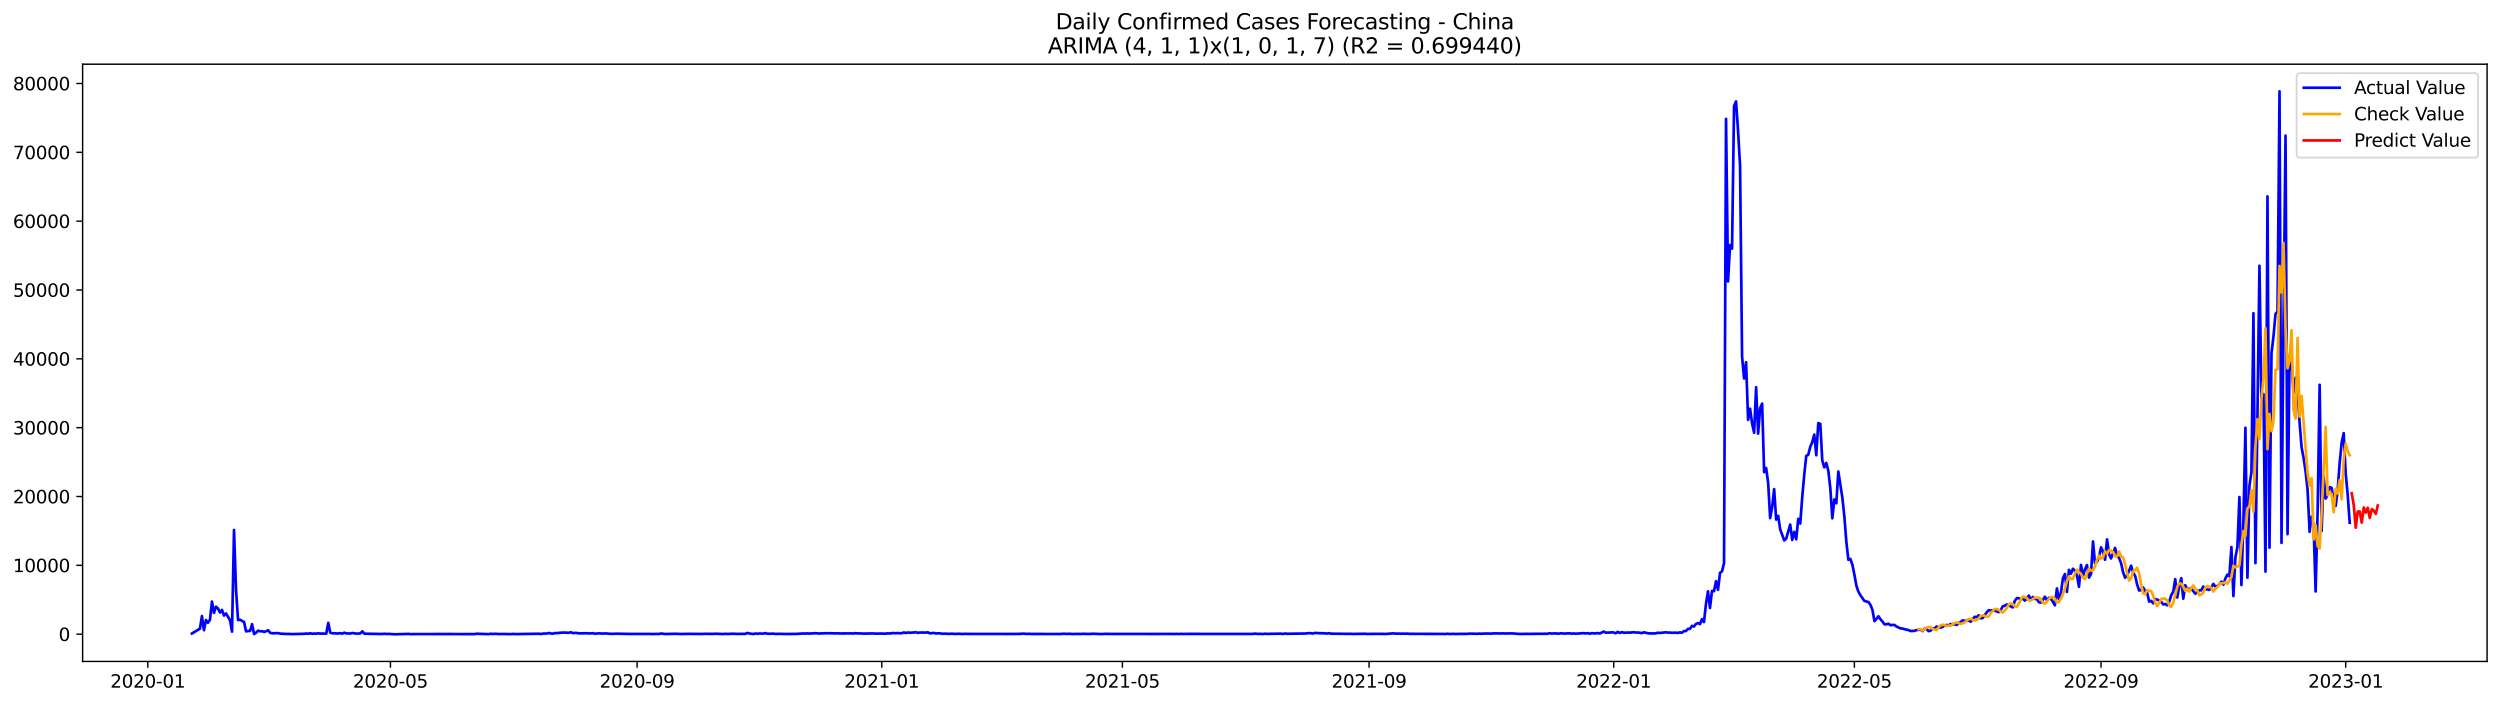 <?xml version="1.0" encoding="utf-8" standalone="no"?>
<!DOCTYPE svg PUBLIC "-//W3C//DTD SVG 1.1//EN"
  "http://www.w3.org/Graphics/SVG/1.1/DTD/svg11.dtd">
<svg xmlns:xlink="http://www.w3.org/1999/xlink" width="1392.412pt" height="392.274pt" viewBox="0 0 1392.412 392.274" xmlns="http://www.w3.org/2000/svg" version="1.1">
 <defs>
  <style type="text/css">*{stroke-linejoin: round; stroke-linecap: butt}</style>
 </defs>
 <g id="figure_1">
  <g id="patch_1">
   <path d="M 0 392.274 
L 1392.412 392.274 
L 1392.412 0 
L 0 0 
z
" style="fill: #ffffff"/>
  </g>
  <g id="axes_1">
   <g id="patch_2">
    <path d="M 46.013 368.396 
L 1385.213 368.396 
L 1385.213 35.755 
L 46.013 35.755 
z
" style="fill: #ffffff"/>
   </g>
   <g id="matplotlib.axis_1">
    <g id="xtick_1">
     <g id="line2d_1">
      <defs>
       <path id="m9df83e3769" d="M 0 0 
L 0 3.5 
" style="stroke: #000000; stroke-width: 0.8"/>
      </defs>
      <g>
       <use xlink:href="#m9df83e3769" x="82.313" y="368.396" style="stroke: #000000; stroke-width: 0.8"/>
      </g>
     </g>
     <g id="text_1">
      <!-- 2020-01 -->
      <g transform="translate(61.421 382.994)scale(0.1 -0.1)">
       <defs>
        <path id="DejaVuSans-32" d="M 1228 531 
L 3431 531 
L 3431 0 
L 469 0 
L 469 531 
Q 828 903 1448 1529 
Q 2069 2156 2228 2338 
Q 2531 2678 2651 2914 
Q 2772 3150 2772 3378 
Q 2772 3750 2511 3984 
Q 2250 4219 1831 4219 
Q 1534 4219 1204 4116 
Q 875 4013 500 3803 
L 500 4441 
Q 881 4594 1212 4672 
Q 1544 4750 1819 4750 
Q 2544 4750 2975 4387 
Q 3406 4025 3406 3419 
Q 3406 3131 3298 2873 
Q 3191 2616 2906 2266 
Q 2828 2175 2409 1742 
Q 1991 1309 1228 531 
z
" transform="scale(0.016)"/>
        <path id="DejaVuSans-30" d="M 2034 4250 
Q 1547 4250 1301 3770 
Q 1056 3291 1056 2328 
Q 1056 1369 1301 889 
Q 1547 409 2034 409 
Q 2525 409 2770 889 
Q 3016 1369 3016 2328 
Q 3016 3291 2770 3770 
Q 2525 4250 2034 4250 
z
M 2034 4750 
Q 2819 4750 3233 4129 
Q 3647 3509 3647 2328 
Q 3647 1150 3233 529 
Q 2819 -91 2034 -91 
Q 1250 -91 836 529 
Q 422 1150 422 2328 
Q 422 3509 836 4129 
Q 1250 4750 2034 4750 
z
" transform="scale(0.016)"/>
        <path id="DejaVuSans-2d" d="M 313 2009 
L 1997 2009 
L 1997 1497 
L 313 1497 
L 313 2009 
z
" transform="scale(0.016)"/>
        <path id="DejaVuSans-31" d="M 794 531 
L 1825 531 
L 1825 4091 
L 703 3866 
L 703 4441 
L 1819 4666 
L 2450 4666 
L 2450 531 
L 3481 531 
L 3481 0 
L 794 0 
L 794 531 
z
" transform="scale(0.016)"/>
       </defs>
       <use xlink:href="#DejaVuSans-32"/>
       <use xlink:href="#DejaVuSans-30" x="63.623"/>
       <use xlink:href="#DejaVuSans-32" x="127.246"/>
       <use xlink:href="#DejaVuSans-30" x="190.869"/>
       <use xlink:href="#DejaVuSans-2d" x="254.492"/>
       <use xlink:href="#DejaVuSans-30" x="290.576"/>
       <use xlink:href="#DejaVuSans-31" x="354.199"/>
      </g>
     </g>
    </g>
    <g id="xtick_2">
     <g id="line2d_2">
      <g>
       <use xlink:href="#m9df83e3769" x="217.461" y="368.396" style="stroke: #000000; stroke-width: 0.8"/>
      </g>
     </g>
     <g id="text_2">
      <!-- 2020-05 -->
      <g transform="translate(196.57 382.994)scale(0.1 -0.1)">
       <defs>
        <path id="DejaVuSans-35" d="M 691 4666 
L 3169 4666 
L 3169 4134 
L 1269 4134 
L 1269 2991 
Q 1406 3038 1543 3061 
Q 1681 3084 1819 3084 
Q 2600 3084 3056 2656 
Q 3513 2228 3513 1497 
Q 3513 744 3044 326 
Q 2575 -91 1722 -91 
Q 1428 -91 1123 -41 
Q 819 9 494 109 
L 494 744 
Q 775 591 1075 516 
Q 1375 441 1709 441 
Q 2250 441 2565 725 
Q 2881 1009 2881 1497 
Q 2881 1984 2565 2268 
Q 2250 2553 1709 2553 
Q 1456 2553 1204 2497 
Q 953 2441 691 2322 
L 691 4666 
z
" transform="scale(0.016)"/>
       </defs>
       <use xlink:href="#DejaVuSans-32"/>
       <use xlink:href="#DejaVuSans-30" x="63.623"/>
       <use xlink:href="#DejaVuSans-32" x="127.246"/>
       <use xlink:href="#DejaVuSans-30" x="190.869"/>
       <use xlink:href="#DejaVuSans-2d" x="254.492"/>
       <use xlink:href="#DejaVuSans-30" x="290.576"/>
       <use xlink:href="#DejaVuSans-35" x="354.199"/>
      </g>
     </g>
    </g>
    <g id="xtick_3">
     <g id="line2d_3">
      <g>
       <use xlink:href="#m9df83e3769" x="354.844" y="368.396" style="stroke: #000000; stroke-width: 0.8"/>
      </g>
     </g>
     <g id="text_3">
      <!-- 2020-09 -->
      <g transform="translate(333.952 382.994)scale(0.1 -0.1)">
       <defs>
        <path id="DejaVuSans-39" d="M 703 97 
L 703 672 
Q 941 559 1184 500 
Q 1428 441 1663 441 
Q 2288 441 2617 861 
Q 2947 1281 2994 2138 
Q 2813 1869 2534 1725 
Q 2256 1581 1919 1581 
Q 1219 1581 811 2004 
Q 403 2428 403 3163 
Q 403 3881 828 4315 
Q 1253 4750 1959 4750 
Q 2769 4750 3195 4129 
Q 3622 3509 3622 2328 
Q 3622 1225 3098 567 
Q 2575 -91 1691 -91 
Q 1453 -91 1209 -44 
Q 966 3 703 97 
z
M 1959 2075 
Q 2384 2075 2632 2365 
Q 2881 2656 2881 3163 
Q 2881 3666 2632 3958 
Q 2384 4250 1959 4250 
Q 1534 4250 1286 3958 
Q 1038 3666 1038 3163 
Q 1038 2656 1286 2365 
Q 1534 2075 1959 2075 
z
" transform="scale(0.016)"/>
       </defs>
       <use xlink:href="#DejaVuSans-32"/>
       <use xlink:href="#DejaVuSans-30" x="63.623"/>
       <use xlink:href="#DejaVuSans-32" x="127.246"/>
       <use xlink:href="#DejaVuSans-30" x="190.869"/>
       <use xlink:href="#DejaVuSans-2d" x="254.492"/>
       <use xlink:href="#DejaVuSans-30" x="290.576"/>
       <use xlink:href="#DejaVuSans-39" x="354.199"/>
      </g>
     </g>
    </g>
    <g id="xtick_4">
     <g id="line2d_4">
      <g>
       <use xlink:href="#m9df83e3769" x="491.109" y="368.396" style="stroke: #000000; stroke-width: 0.8"/>
      </g>
     </g>
     <g id="text_4">
      <!-- 2021-01 -->
      <g transform="translate(470.218 382.994)scale(0.1 -0.1)">
       <use xlink:href="#DejaVuSans-32"/>
       <use xlink:href="#DejaVuSans-30" x="63.623"/>
       <use xlink:href="#DejaVuSans-32" x="127.246"/>
       <use xlink:href="#DejaVuSans-31" x="190.869"/>
       <use xlink:href="#DejaVuSans-2d" x="254.492"/>
       <use xlink:href="#DejaVuSans-30" x="290.576"/>
       <use xlink:href="#DejaVuSans-31" x="354.199"/>
      </g>
     </g>
    </g>
    <g id="xtick_5">
     <g id="line2d_5">
      <g>
       <use xlink:href="#m9df83e3769" x="625.141" y="368.396" style="stroke: #000000; stroke-width: 0.8"/>
      </g>
     </g>
     <g id="text_5">
      <!-- 2021-05 -->
      <g transform="translate(604.25 382.994)scale(0.1 -0.1)">
       <use xlink:href="#DejaVuSans-32"/>
       <use xlink:href="#DejaVuSans-30" x="63.623"/>
       <use xlink:href="#DejaVuSans-32" x="127.246"/>
       <use xlink:href="#DejaVuSans-31" x="190.869"/>
       <use xlink:href="#DejaVuSans-2d" x="254.492"/>
       <use xlink:href="#DejaVuSans-30" x="290.576"/>
       <use xlink:href="#DejaVuSans-35" x="354.199"/>
      </g>
     </g>
    </g>
    <g id="xtick_6">
     <g id="line2d_6">
      <g>
       <use xlink:href="#m9df83e3769" x="762.524" y="368.396" style="stroke: #000000; stroke-width: 0.8"/>
      </g>
     </g>
     <g id="text_6">
      <!-- 2021-09 -->
      <g transform="translate(741.632 382.994)scale(0.1 -0.1)">
       <use xlink:href="#DejaVuSans-32"/>
       <use xlink:href="#DejaVuSans-30" x="63.623"/>
       <use xlink:href="#DejaVuSans-32" x="127.246"/>
       <use xlink:href="#DejaVuSans-31" x="190.869"/>
       <use xlink:href="#DejaVuSans-2d" x="254.492"/>
       <use xlink:href="#DejaVuSans-30" x="290.576"/>
       <use xlink:href="#DejaVuSans-39" x="354.199"/>
      </g>
     </g>
    </g>
    <g id="xtick_7">
     <g id="line2d_7">
      <g>
       <use xlink:href="#m9df83e3769" x="898.789" y="368.396" style="stroke: #000000; stroke-width: 0.8"/>
      </g>
     </g>
     <g id="text_7">
      <!-- 2022-01 -->
      <g transform="translate(877.898 382.994)scale(0.1 -0.1)">
       <use xlink:href="#DejaVuSans-32"/>
       <use xlink:href="#DejaVuSans-30" x="63.623"/>
       <use xlink:href="#DejaVuSans-32" x="127.246"/>
       <use xlink:href="#DejaVuSans-32" x="190.869"/>
       <use xlink:href="#DejaVuSans-2d" x="254.492"/>
       <use xlink:href="#DejaVuSans-30" x="290.576"/>
       <use xlink:href="#DejaVuSans-31" x="354.199"/>
      </g>
     </g>
    </g>
    <g id="xtick_8">
     <g id="line2d_8">
      <g>
       <use xlink:href="#m9df83e3769" x="1032.821" y="368.396" style="stroke: #000000; stroke-width: 0.8"/>
      </g>
     </g>
     <g id="text_8">
      <!-- 2022-05 -->
      <g transform="translate(1011.929 382.994)scale(0.1 -0.1)">
       <use xlink:href="#DejaVuSans-32"/>
       <use xlink:href="#DejaVuSans-30" x="63.623"/>
       <use xlink:href="#DejaVuSans-32" x="127.246"/>
       <use xlink:href="#DejaVuSans-32" x="190.869"/>
       <use xlink:href="#DejaVuSans-2d" x="254.492"/>
       <use xlink:href="#DejaVuSans-30" x="290.576"/>
       <use xlink:href="#DejaVuSans-35" x="354.199"/>
      </g>
     </g>
    </g>
    <g id="xtick_9">
     <g id="line2d_9">
      <g>
       <use xlink:href="#m9df83e3769" x="1170.203" y="368.396" style="stroke: #000000; stroke-width: 0.8"/>
      </g>
     </g>
     <g id="text_9">
      <!-- 2022-09 -->
      <g transform="translate(1149.312 382.994)scale(0.1 -0.1)">
       <use xlink:href="#DejaVuSans-32"/>
       <use xlink:href="#DejaVuSans-30" x="63.623"/>
       <use xlink:href="#DejaVuSans-32" x="127.246"/>
       <use xlink:href="#DejaVuSans-32" x="190.869"/>
       <use xlink:href="#DejaVuSans-2d" x="254.492"/>
       <use xlink:href="#DejaVuSans-30" x="290.576"/>
       <use xlink:href="#DejaVuSans-39" x="354.199"/>
      </g>
     </g>
    </g>
    <g id="xtick_10">
     <g id="line2d_10">
      <g>
       <use xlink:href="#m9df83e3769" x="1306.469" y="368.396" style="stroke: #000000; stroke-width: 0.8"/>
      </g>
     </g>
     <g id="text_10">
      <!-- 2023-01 -->
      <g transform="translate(1285.577 382.994)scale(0.1 -0.1)">
       <defs>
        <path id="DejaVuSans-33" d="M 2597 2516 
Q 3050 2419 3304 2112 
Q 3559 1806 3559 1356 
Q 3559 666 3084 287 
Q 2609 -91 1734 -91 
Q 1441 -91 1130 -33 
Q 819 25 488 141 
L 488 750 
Q 750 597 1062 519 
Q 1375 441 1716 441 
Q 2309 441 2620 675 
Q 2931 909 2931 1356 
Q 2931 1769 2642 2001 
Q 2353 2234 1838 2234 
L 1294 2234 
L 1294 2753 
L 1863 2753 
Q 2328 2753 2575 2939 
Q 2822 3125 2822 3475 
Q 2822 3834 2567 4026 
Q 2313 4219 1838 4219 
Q 1578 4219 1281 4162 
Q 984 4106 628 3988 
L 628 4550 
Q 988 4650 1302 4700 
Q 1616 4750 1894 4750 
Q 2613 4750 3031 4423 
Q 3450 4097 3450 3541 
Q 3450 3153 3228 2886 
Q 3006 2619 2597 2516 
z
" transform="scale(0.016)"/>
       </defs>
       <use xlink:href="#DejaVuSans-32"/>
       <use xlink:href="#DejaVuSans-30" x="63.623"/>
       <use xlink:href="#DejaVuSans-32" x="127.246"/>
       <use xlink:href="#DejaVuSans-33" x="190.869"/>
       <use xlink:href="#DejaVuSans-2d" x="254.492"/>
       <use xlink:href="#DejaVuSans-30" x="290.576"/>
       <use xlink:href="#DejaVuSans-31" x="354.199"/>
      </g>
     </g>
    </g>
   </g>
   <g id="matplotlib.axis_2">
    <g id="ytick_1">
     <g id="line2d_11">
      <defs>
       <path id="m25b3972e8d" d="M 0 0 
L -3.5 0 
" style="stroke: #000000; stroke-width: 0.8"/>
      </defs>
      <g>
       <use xlink:href="#m25b3972e8d" x="46.013" y="353.214" style="stroke: #000000; stroke-width: 0.8"/>
      </g>
     </g>
     <g id="text_11">
      <!-- 0 -->
      <g transform="translate(32.65 357.013)scale(0.1 -0.1)">
       <use xlink:href="#DejaVuSans-30"/>
      </g>
     </g>
    </g>
    <g id="ytick_2">
     <g id="line2d_12">
      <g>
       <use xlink:href="#m25b3972e8d" x="46.013" y="314.875" style="stroke: #000000; stroke-width: 0.8"/>
      </g>
     </g>
     <g id="text_12">
      <!-- 10000 -->
      <g transform="translate(7.2 318.674)scale(0.1 -0.1)">
       <use xlink:href="#DejaVuSans-31"/>
       <use xlink:href="#DejaVuSans-30" x="63.623"/>
       <use xlink:href="#DejaVuSans-30" x="127.246"/>
       <use xlink:href="#DejaVuSans-30" x="190.869"/>
       <use xlink:href="#DejaVuSans-30" x="254.492"/>
      </g>
     </g>
    </g>
    <g id="ytick_3">
     <g id="line2d_13">
      <g>
       <use xlink:href="#m25b3972e8d" x="46.013" y="276.536" style="stroke: #000000; stroke-width: 0.8"/>
      </g>
     </g>
     <g id="text_13">
      <!-- 20000 -->
      <g transform="translate(7.2 280.335)scale(0.1 -0.1)">
       <use xlink:href="#DejaVuSans-32"/>
       <use xlink:href="#DejaVuSans-30" x="63.623"/>
       <use xlink:href="#DejaVuSans-30" x="127.246"/>
       <use xlink:href="#DejaVuSans-30" x="190.869"/>
       <use xlink:href="#DejaVuSans-30" x="254.492"/>
      </g>
     </g>
    </g>
    <g id="ytick_4">
     <g id="line2d_14">
      <g>
       <use xlink:href="#m25b3972e8d" x="46.013" y="238.197" style="stroke: #000000; stroke-width: 0.8"/>
      </g>
     </g>
     <g id="text_14">
      <!-- 30000 -->
      <g transform="translate(7.2 241.996)scale(0.1 -0.1)">
       <use xlink:href="#DejaVuSans-33"/>
       <use xlink:href="#DejaVuSans-30" x="63.623"/>
       <use xlink:href="#DejaVuSans-30" x="127.246"/>
       <use xlink:href="#DejaVuSans-30" x="190.869"/>
       <use xlink:href="#DejaVuSans-30" x="254.492"/>
      </g>
     </g>
    </g>
    <g id="ytick_5">
     <g id="line2d_15">
      <g>
       <use xlink:href="#m25b3972e8d" x="46.013" y="199.858" style="stroke: #000000; stroke-width: 0.8"/>
      </g>
     </g>
     <g id="text_15">
      <!-- 40000 -->
      <g transform="translate(7.2 203.657)scale(0.1 -0.1)">
       <defs>
        <path id="DejaVuSans-34" d="M 2419 4116 
L 825 1625 
L 2419 1625 
L 2419 4116 
z
M 2253 4666 
L 3047 4666 
L 3047 1625 
L 3713 1625 
L 3713 1100 
L 3047 1100 
L 3047 0 
L 2419 0 
L 2419 1100 
L 313 1100 
L 313 1709 
L 2253 4666 
z
" transform="scale(0.016)"/>
       </defs>
       <use xlink:href="#DejaVuSans-34"/>
       <use xlink:href="#DejaVuSans-30" x="63.623"/>
       <use xlink:href="#DejaVuSans-30" x="127.246"/>
       <use xlink:href="#DejaVuSans-30" x="190.869"/>
       <use xlink:href="#DejaVuSans-30" x="254.492"/>
      </g>
     </g>
    </g>
    <g id="ytick_6">
     <g id="line2d_16">
      <g>
       <use xlink:href="#m25b3972e8d" x="46.013" y="161.518" style="stroke: #000000; stroke-width: 0.8"/>
      </g>
     </g>
     <g id="text_16">
      <!-- 50000 -->
      <g transform="translate(7.2 165.318)scale(0.1 -0.1)">
       <use xlink:href="#DejaVuSans-35"/>
       <use xlink:href="#DejaVuSans-30" x="63.623"/>
       <use xlink:href="#DejaVuSans-30" x="127.246"/>
       <use xlink:href="#DejaVuSans-30" x="190.869"/>
       <use xlink:href="#DejaVuSans-30" x="254.492"/>
      </g>
     </g>
    </g>
    <g id="ytick_7">
     <g id="line2d_17">
      <g>
       <use xlink:href="#m25b3972e8d" x="46.013" y="123.179" style="stroke: #000000; stroke-width: 0.8"/>
      </g>
     </g>
     <g id="text_17">
      <!-- 60000 -->
      <g transform="translate(7.2 126.979)scale(0.1 -0.1)">
       <defs>
        <path id="DejaVuSans-36" d="M 2113 2584 
Q 1688 2584 1439 2293 
Q 1191 2003 1191 1497 
Q 1191 994 1439 701 
Q 1688 409 2113 409 
Q 2538 409 2786 701 
Q 3034 994 3034 1497 
Q 3034 2003 2786 2293 
Q 2538 2584 2113 2584 
z
M 3366 4563 
L 3366 3988 
Q 3128 4100 2886 4159 
Q 2644 4219 2406 4219 
Q 1781 4219 1451 3797 
Q 1122 3375 1075 2522 
Q 1259 2794 1537 2939 
Q 1816 3084 2150 3084 
Q 2853 3084 3261 2657 
Q 3669 2231 3669 1497 
Q 3669 778 3244 343 
Q 2819 -91 2113 -91 
Q 1303 -91 875 529 
Q 447 1150 447 2328 
Q 447 3434 972 4092 
Q 1497 4750 2381 4750 
Q 2619 4750 2861 4703 
Q 3103 4656 3366 4563 
z
" transform="scale(0.016)"/>
       </defs>
       <use xlink:href="#DejaVuSans-36"/>
       <use xlink:href="#DejaVuSans-30" x="63.623"/>
       <use xlink:href="#DejaVuSans-30" x="127.246"/>
       <use xlink:href="#DejaVuSans-30" x="190.869"/>
       <use xlink:href="#DejaVuSans-30" x="254.492"/>
      </g>
     </g>
    </g>
    <g id="ytick_8">
     <g id="line2d_18">
      <g>
       <use xlink:href="#m25b3972e8d" x="46.013" y="84.84" style="stroke: #000000; stroke-width: 0.8"/>
      </g>
     </g>
     <g id="text_18">
      <!-- 70000 -->
      <g transform="translate(7.2 88.639)scale(0.1 -0.1)">
       <defs>
        <path id="DejaVuSans-37" d="M 525 4666 
L 3525 4666 
L 3525 4397 
L 1831 0 
L 1172 0 
L 2766 4134 
L 525 4134 
L 525 4666 
z
" transform="scale(0.016)"/>
       </defs>
       <use xlink:href="#DejaVuSans-37"/>
       <use xlink:href="#DejaVuSans-30" x="63.623"/>
       <use xlink:href="#DejaVuSans-30" x="127.246"/>
       <use xlink:href="#DejaVuSans-30" x="190.869"/>
       <use xlink:href="#DejaVuSans-30" x="254.492"/>
      </g>
     </g>
    </g>
    <g id="ytick_9">
     <g id="line2d_19">
      <g>
       <use xlink:href="#m25b3972e8d" x="46.013" y="46.501" style="stroke: #000000; stroke-width: 0.8"/>
      </g>
     </g>
     <g id="text_19">
      <!-- 80000 -->
      <g transform="translate(7.2 50.3)scale(0.1 -0.1)">
       <defs>
        <path id="DejaVuSans-38" d="M 2034 2216 
Q 1584 2216 1326 1975 
Q 1069 1734 1069 1313 
Q 1069 891 1326 650 
Q 1584 409 2034 409 
Q 2484 409 2743 651 
Q 3003 894 3003 1313 
Q 3003 1734 2745 1975 
Q 2488 2216 2034 2216 
z
M 1403 2484 
Q 997 2584 770 2862 
Q 544 3141 544 3541 
Q 544 4100 942 4425 
Q 1341 4750 2034 4750 
Q 2731 4750 3128 4425 
Q 3525 4100 3525 3541 
Q 3525 3141 3298 2862 
Q 3072 2584 2669 2484 
Q 3125 2378 3379 2068 
Q 3634 1759 3634 1313 
Q 3634 634 3220 271 
Q 2806 -91 2034 -91 
Q 1263 -91 848 271 
Q 434 634 434 1313 
Q 434 1759 690 2068 
Q 947 2378 1403 2484 
z
M 1172 3481 
Q 1172 3119 1398 2916 
Q 1625 2713 2034 2713 
Q 2441 2713 2670 2916 
Q 2900 3119 2900 3481 
Q 2900 3844 2670 4047 
Q 2441 4250 2034 4250 
Q 1625 4250 1398 4047 
Q 1172 3844 1172 3481 
z
" transform="scale(0.016)"/>
       </defs>
       <use xlink:href="#DejaVuSans-38"/>
       <use xlink:href="#DejaVuSans-30" x="63.623"/>
       <use xlink:href="#DejaVuSans-30" x="127.246"/>
       <use xlink:href="#DejaVuSans-30" x="190.869"/>
       <use xlink:href="#DejaVuSans-30" x="254.492"/>
      </g>
     </g>
    </g>
   </g>
   <g id="line2d_20">
    <path d="M 106.885 352.85 
L 111.353 350.139 
L 112.47 343.123 
L 113.587 350.998 
L 114.704 345.339 
L 115.821 346.846 
L 116.938 345.205 
L 118.055 335.045 
L 119.171 341.383 
L 120.288 337.913 
L 121.405 338.902 
L 122.522 341.149 
L 123.639 339.707 
L 124.756 342.847 
L 125.873 341.655 
L 128.107 345.424 
L 129.224 351.784 
L 130.341 295.184 
L 131.458 328.436 
L 132.575 345.335 
L 133.692 345.163 
L 134.808 345.849 
L 135.925 346.401 
L 137.042 351.65 
L 138.159 351.458 
L 139.276 351.401 
L 140.393 347.651 
L 141.51 353.134 
L 142.627 352.375 
L 143.744 351.247 
L 144.861 351.635 
L 145.978 351.55 
L 147.095 351.957 
L 148.212 351.573 
L 149.329 351.006 
L 150.446 352.432 
L 151.562 352.735 
L 154.913 352.628 
L 156.03 352.907 
L 159.381 353.111 
L 160.498 353.084 
L 162.732 353.164 
L 164.966 353.114 
L 169.433 353.007 
L 170.55 352.854 
L 171.667 353.003 
L 172.784 352.716 
L 173.901 352.992 
L 175.018 352.854 
L 176.135 352.942 
L 177.252 352.743 
L 178.369 352.865 
L 181.72 352.904 
L 182.837 346.9 
L 183.953 352.386 
L 185.07 352.727 
L 186.187 352.693 
L 187.304 352.838 
L 188.421 352.815 
L 189.538 352.662 
L 190.655 352.904 
L 191.772 352.382 
L 192.889 352.773 
L 195.123 352.858 
L 196.24 352.566 
L 198.474 352.907 
L 200.707 352.808 
L 201.824 351.631 
L 202.941 352.942 
L 211.877 353.103 
L 212.994 353.095 
L 214.111 352.976 
L 215.228 353.103 
L 216.344 353.042 
L 219.695 353.276 
L 227.514 353.065 
L 228.631 353.187 
L 230.865 353.16 
L 248.735 353.13 
L 250.969 353.134 
L 257.671 353.172 
L 264.372 353.168 
L 265.489 352.965 
L 272.191 353.191 
L 273.308 352.973 
L 274.425 353.126 
L 275.542 352.992 
L 277.776 353.13 
L 281.126 353.103 
L 284.477 353.191 
L 285.594 353.088 
L 287.828 353.168 
L 293.413 353.065 
L 300.114 352.976 
L 301.231 353.122 
L 302.348 352.896 
L 304.582 352.854 
L 305.699 352.559 
L 306.816 352.846 
L 307.933 352.915 
L 309.05 352.601 
L 310.167 352.624 
L 313.517 352.294 
L 316.868 352.451 
L 317.985 352.121 
L 319.102 352.674 
L 320.219 352.486 
L 321.336 352.547 
L 322.453 352.758 
L 326.921 352.7 
L 328.038 352.808 
L 330.271 352.674 
L 331.388 352.957 
L 333.622 352.758 
L 335.856 352.892 
L 336.973 352.789 
L 339.207 352.946 
L 340.324 353.042 
L 343.675 352.942 
L 347.025 353.022 
L 351.493 353.084 
L 361.545 353.076 
L 363.779 353.137 
L 366.013 353.065 
L 367.13 353.099 
L 368.247 352.835 
L 370.481 353.126 
L 376.066 352.999 
L 379.416 353.118 
L 383.884 353.03 
L 387.235 353.072 
L 390.586 353.095 
L 392.82 353.022 
L 397.287 353.068 
L 398.404 352.961 
L 402.872 353.13 
L 403.989 352.996 
L 405.106 353.107 
L 408.457 352.957 
L 410.69 353.084 
L 412.924 353.049 
L 415.158 353.057 
L 416.275 352.513 
L 417.392 352.85 
L 419.626 353.137 
L 420.743 352.858 
L 421.86 352.999 
L 422.977 352.842 
L 425.21 352.915 
L 426.327 352.624 
L 427.444 352.996 
L 430.795 352.923 
L 431.912 353.076 
L 434.146 353.038 
L 437.497 353.111 
L 443.081 353.08 
L 447.549 352.815 
L 448.666 352.881 
L 449.783 352.789 
L 450.9 352.881 
L 454.251 352.67 
L 456.485 352.865 
L 457.601 352.746 
L 458.718 352.785 
L 459.835 352.681 
L 465.42 352.769 
L 466.537 352.716 
L 467.654 352.815 
L 474.355 352.777 
L 475.472 352.842 
L 476.589 352.647 
L 477.706 352.808 
L 478.823 352.777 
L 481.057 352.896 
L 484.408 352.831 
L 486.642 352.815 
L 487.759 352.915 
L 489.992 352.869 
L 493.343 352.919 
L 494.46 352.746 
L 495.577 352.846 
L 496.694 352.662 
L 497.811 352.597 
L 498.928 352.716 
L 500.045 352.582 
L 501.162 352.723 
L 502.279 352.674 
L 503.396 352.252 
L 504.513 352.539 
L 505.63 352.29 
L 506.746 352.394 
L 507.863 352.378 
L 510.097 352.144 
L 511.214 352.486 
L 512.331 352.294 
L 515.682 352.332 
L 516.799 352.175 
L 517.916 352.773 
L 519.033 352.597 
L 520.15 352.555 
L 521.267 352.8 
L 523.5 352.72 
L 524.617 352.999 
L 525.734 352.927 
L 529.085 353.03 
L 530.202 352.927 
L 531.319 353.065 
L 534.67 353.007 
L 535.787 353.126 
L 536.904 353.026 
L 540.254 353.072 
L 546.956 353.088 
L 557.008 353.072 
L 560.359 353.099 
L 568.178 353.061 
L 569.295 352.93 
L 570.411 352.93 
L 571.528 353.065 
L 572.645 353.019 
L 574.879 353.095 
L 582.698 353.107 
L 590.516 353.107 
L 592.75 352.961 
L 593.867 353.068 
L 596.101 353.003 
L 597.218 353.126 
L 600.569 353.065 
L 601.686 353.126 
L 602.802 353.019 
L 605.036 353.065 
L 607.27 353.091 
L 608.387 352.973 
L 613.972 353.16 
L 615.089 353.03 
L 620.673 353.099 
L 624.024 353.068 
L 635.193 353.076 
L 644.129 353.103 
L 647.48 353.076 
L 650.831 353.072 
L 654.181 353.107 
L 655.298 353.053 
L 656.415 353.122 
L 657.532 353.026 
L 658.649 353.099 
L 660.883 353.065 
L 697.742 353.076 
L 698.859 352.896 
L 701.092 353.088 
L 702.209 353.026 
L 703.326 353.16 
L 704.443 352.953 
L 705.56 353.068 
L 713.379 352.915 
L 714.496 353.118 
L 715.612 352.831 
L 716.729 352.988 
L 726.782 352.858 
L 729.016 352.654 
L 730.133 352.674 
L 731.25 352.854 
L 732.366 352.513 
L 735.717 352.704 
L 736.834 352.674 
L 739.068 352.858 
L 740.185 352.674 
L 741.302 352.938 
L 751.354 353.042 
L 752.471 353.011 
L 753.588 353.095 
L 760.29 352.984 
L 761.407 353.095 
L 765.874 353.045 
L 770.342 353.057 
L 771.459 353.118 
L 775.927 352.762 
L 777.044 352.915 
L 779.278 352.892 
L 780.394 352.961 
L 781.511 352.907 
L 782.628 352.973 
L 783.745 352.881 
L 784.862 353.019 
L 803.85 353.088 
L 804.967 353.134 
L 806.084 352.957 
L 807.201 353.114 
L 809.435 353.045 
L 810.552 353.114 
L 812.785 353.061 
L 817.253 353.049 
L 818.37 352.911 
L 822.838 353.003 
L 823.955 352.9 
L 825.072 352.98 
L 827.306 352.838 
L 830.656 352.904 
L 831.773 352.769 
L 834.007 352.781 
L 836.241 352.842 
L 837.358 352.758 
L 838.475 352.881 
L 839.592 352.766 
L 840.709 352.831 
L 841.826 352.762 
L 846.293 353.103 
L 850.761 353.034 
L 852.995 353.034 
L 861.93 352.984 
L 863.047 352.689 
L 864.164 352.881 
L 866.398 352.766 
L 867.515 352.915 
L 868.632 352.873 
L 869.749 352.681 
L 870.866 352.892 
L 874.217 352.739 
L 875.334 352.915 
L 876.451 352.812 
L 877.567 352.95 
L 882.035 352.651 
L 883.152 352.785 
L 884.269 352.647 
L 885.386 352.938 
L 886.503 352.677 
L 888.737 352.804 
L 889.854 352.57 
L 890.971 352.884 
L 893.204 351.765 
L 894.321 352.355 
L 896.555 352.321 
L 897.672 352.167 
L 898.789 352.309 
L 899.906 352.727 
L 901.023 351.922 
L 902.14 352.543 
L 903.257 352.091 
L 904.374 352.386 
L 905.491 352.405 
L 906.608 352.267 
L 907.725 352.367 
L 909.958 352.125 
L 911.075 352.294 
L 912.192 352.294 
L 913.309 352.421 
L 914.426 352.666 
L 915.543 352.164 
L 917.777 352.708 
L 920.011 352.812 
L 922.245 352.758 
L 923.362 352.394 
L 924.479 352.543 
L 927.829 352.16 
L 928.946 352.352 
L 930.063 352.332 
L 931.18 352.447 
L 933.414 352.375 
L 934.531 352.52 
L 935.648 352.206 
L 936.765 352.417 
L 937.882 351.5 
L 938.999 351.481 
L 940.116 350.281 
L 941.233 350.27 
L 942.349 348.587 
L 943.466 348.947 
L 944.583 347.54 
L 945.7 347.034 
L 946.817 347.62 
L 947.934 344.852 
L 949.051 346.463 
L 950.168 336.364 
L 951.285 329.34 
L 952.402 338.622 
L 953.519 329.133 
L 954.636 329.264 
L 955.753 323.705 
L 956.87 328.482 
L 957.986 319.042 
L 959.103 318.245 
L 960.22 313.598 
L 961.337 66.207 
L 962.454 156.764 
L 963.571 136.456 
L 964.688 138.465 
L 965.805 59.103 
L 966.922 56.462 
L 968.039 72.978 
L 969.156 92.305 
L 970.273 198.635 
L 971.39 210.811 
L 972.507 201.729 
L 973.624 233.876 
L 974.74 227.65 
L 975.857 235.873 
L 976.974 241.007 
L 978.091 215.699 
L 979.208 241.509 
L 980.325 227.358 
L 981.442 224.797 
L 982.559 262.964 
L 983.676 260.683 
L 984.793 268.895 
L 985.91 288.578 
L 987.027 282.436 
L 988.144 272.414 
L 989.261 289.387 
L 990.377 287.34 
L 991.494 294.755 
L 993.728 300.992 
L 994.845 299.999 
L 997.079 292.163 
L 998.196 300.736 
L 999.313 296.231 
L 1000.43 300.367 
L 1001.547 288.992 
L 1002.664 291.63 
L 1003.781 276.908 
L 1004.898 264.44 
L 1006.015 253.92 
L 1007.131 253.272 
L 1008.248 248.916 
L 1009.365 246.213 
L 1010.482 242.065 
L 1011.599 253.559 
L 1012.716 235.67 
L 1013.833 236.038 
L 1014.95 256.496 
L 1016.067 260.318 
L 1017.184 257.834 
L 1018.301 262.17 
L 1019.418 271.878 
L 1020.535 288.678 
L 1021.652 278.184 
L 1022.768 280.266 
L 1023.885 262.573 
L 1026.119 277.134 
L 1027.236 287.581 
L 1028.353 301.798 
L 1029.47 311.789 
L 1030.587 311.306 
L 1031.704 314.492 
L 1032.821 320.012 
L 1033.938 326.154 
L 1035.055 329.536 
L 1036.172 331.514 
L 1038.405 334.708 
L 1040.639 335.298 
L 1041.756 336.843 
L 1042.873 339.634 
L 1043.99 345.945 
L 1045.107 344.753 
L 1046.224 343.25 
L 1047.341 344.891 
L 1048.458 346.164 
L 1049.575 347.724 
L 1050.692 347.716 
L 1051.809 347.364 
L 1052.926 348.257 
L 1054.043 348.031 
L 1055.159 348.077 
L 1056.276 348.966 
L 1058.51 349.986 
L 1059.627 350.093 
L 1061.861 350.726 
L 1062.978 350.929 
L 1064.095 351.47 
L 1066.329 351.359 
L 1067.446 350.921 
L 1069.68 350.645 
L 1070.796 351.504 
L 1071.913 350.055 
L 1073.03 350.369 
L 1074.147 351.52 
L 1075.264 351.255 
L 1076.381 350.074 
L 1077.498 349.963 
L 1078.615 348.943 
L 1079.732 349.419 
L 1080.849 349.545 
L 1081.966 349.173 
L 1083.083 348.399 
L 1084.2 348.088 
L 1085.317 348.311 
L 1086.434 347.548 
L 1087.55 347.712 
L 1088.667 347.716 
L 1089.784 348.092 
L 1090.901 347.103 
L 1092.018 346.397 
L 1093.135 345.493 
L 1094.252 345.83 
L 1095.369 345.454 
L 1096.486 345.577 
L 1097.603 346.282 
L 1099.837 343.522 
L 1100.954 343.817 
L 1102.071 342.671 
L 1103.187 344.408 
L 1104.304 344.204 
L 1106.538 341.049 
L 1107.655 339.861 
L 1108.772 339.999 
L 1109.889 339.983 
L 1111.006 340.098 
L 1113.24 340.976 
L 1114.357 339.772 
L 1115.474 337.691 
L 1116.591 337.411 
L 1117.708 336.632 
L 1121.058 338.304 
L 1122.175 334.643 
L 1123.292 333.186 
L 1124.409 333.121 
L 1125.526 334.006 
L 1126.643 333.209 
L 1127.76 334.505 
L 1128.877 333.358 
L 1129.994 331.671 
L 1131.111 334.06 
L 1132.228 332.477 
L 1133.345 333.569 
L 1134.462 333.707 
L 1135.578 335.398 
L 1136.695 335.628 
L 1137.812 334.167 
L 1138.929 332.361 
L 1140.046 334.286 
L 1141.163 332.975 
L 1142.28 333.527 
L 1143.397 335.206 
L 1144.514 337.131 
L 1145.631 327.734 
L 1146.748 333.895 
L 1147.865 330.268 
L 1148.982 322.052 
L 1150.099 319.721 
L 1151.216 329.682 
L 1152.332 317.394 
L 1153.449 319.503 
L 1154.566 316.78 
L 1155.683 317.954 
L 1156.8 320.561 
L 1157.917 326.818 
L 1159.034 314.63 
L 1160.151 320.607 
L 1161.268 317.106 
L 1162.385 314.722 
L 1163.502 321.707 
L 1164.619 319.614 
L 1165.736 301.556 
L 1166.853 313.871 
L 1167.969 312.778 
L 1169.086 310.178 
L 1170.203 304.849 
L 1171.32 307.138 
L 1172.437 311.77 
L 1173.554 300.436 
L 1174.671 308.71 
L 1175.788 311.022 
L 1178.022 305.175 
L 1179.139 309.408 
L 1180.256 310.819 
L 1181.373 313.69 
L 1182.49 318.682 
L 1183.606 321.772 
L 1184.723 320.538 
L 1186.957 315.101 
L 1188.074 318.958 
L 1189.191 320.722 
L 1190.308 325.472 
L 1191.425 328.911 
L 1192.542 328.581 
L 1193.659 327.197 
L 1194.776 329.153 
L 1195.893 330.13 
L 1197.01 335.084 
L 1198.127 334.685 
L 1199.244 336.019 
L 1200.36 333.627 
L 1201.477 333.945 
L 1202.594 334.482 
L 1203.711 335.164 
L 1204.828 336.632 
L 1205.945 336.406 
L 1207.062 337.116 
L 1208.179 335.11 
L 1209.296 331.526 
L 1210.413 329.601 
L 1211.53 322.574 
L 1212.647 332.802 
L 1213.764 326.503 
L 1214.881 322.044 
L 1215.997 333.443 
L 1217.114 325.944 
L 1218.231 328.045 
L 1219.348 327.845 
L 1220.465 328.025 
L 1221.582 329.206 
L 1222.699 330.69 
L 1223.816 329.981 
L 1224.933 328.777 
L 1226.05 328.796 
L 1227.167 326.66 
L 1228.284 328.198 
L 1229.401 328.313 
L 1230.518 328.543 
L 1231.635 327.086 
L 1232.751 325.215 
L 1233.868 326.718 
L 1234.985 326.346 
L 1236.102 325.365 
L 1237.219 323.931 
L 1238.336 325.648 
L 1239.453 322.194 
L 1240.57 320.028 
L 1241.687 320.929 
L 1242.804 304.688 
L 1243.921 331.986 
L 1245.038 310.562 
L 1246.155 304.727 
L 1247.272 276.831 
L 1248.388 325.859 
L 1249.505 290.119 
L 1250.622 238.258 
L 1251.739 321.738 
L 1252.856 270.651 
L 1253.973 262.941 
L 1255.09 174.439 
L 1256.207 313.633 
L 1258.441 148.015 
L 1259.558 223.854 
L 1260.675 219.48 
L 1261.792 318.356 
L 1262.909 109.373 
L 1264.026 305.03 
L 1265.142 196.767 
L 1266.259 187.309 
L 1267.376 174.799 
L 1268.493 173.634 
L 1269.61 50.876 
L 1270.727 302.369 
L 1271.844 178.652 
L 1272.961 75.497 
L 1274.078 297.515 
L 1275.195 198.044 
L 1276.312 200.774 
L 1277.429 218.751 
L 1278.546 210.374 
L 1279.663 217.195 
L 1280.779 235.183 
L 1281.896 249.062 
L 1283.013 255.085 
L 1284.13 262.55 
L 1285.247 272.867 
L 1286.364 296.204 
L 1287.481 287.731 
L 1288.598 292.922 
L 1289.715 329.436 
L 1290.832 285.062 
L 1291.949 214.3 
L 1293.066 295.755 
L 1294.183 265.429 
L 1295.3 277.667 
L 1296.417 275.57 
L 1297.533 271.314 
L 1298.65 271.724 
L 1299.767 278.844 
L 1300.884 281.804 
L 1302.001 273.22 
L 1303.118 257.769 
L 1304.235 246.516 
L 1305.352 241.237 
L 1306.469 263.65 
L 1307.586 275.654 
L 1308.703 291.158 
L 1308.703 291.158 
" clip-path="url(#p47483dc3ad)" style="fill: none; stroke: #0000ff; stroke-width: 1.5; stroke-linecap: square"/>
   </g>
   <g id="line2d_21">
    <path d="M 1068.563 350.475 
L 1069.68 350.375 
L 1070.796 351.251 
L 1071.913 350.339 
L 1073.03 349.621 
L 1074.147 349.18 
L 1075.264 349.288 
L 1076.381 350.262 
L 1077.498 350.671 
L 1078.615 350.917 
L 1079.732 349.407 
L 1080.849 348.344 
L 1081.966 347.903 
L 1083.083 348.139 
L 1084.2 348.772 
L 1085.317 348.382 
L 1086.434 348.53 
L 1087.55 347.671 
L 1088.667 347.082 
L 1089.784 346.7 
L 1090.901 346.99 
L 1092.018 347.573 
L 1094.252 346.758 
L 1095.369 345.524 
L 1096.486 344.849 
L 1097.603 344.645 
L 1099.837 345.71 
L 1100.954 345.218 
L 1102.071 344.434 
L 1103.187 343.004 
L 1104.304 342.751 
L 1105.421 342.964 
L 1106.538 343.524 
L 1107.655 343.306 
L 1108.772 341.421 
L 1111.006 339.174 
L 1112.123 339.194 
L 1113.24 339.699 
L 1114.357 340.654 
L 1115.474 341.21 
L 1116.591 340.101 
L 1117.708 338.609 
L 1118.825 336.638 
L 1119.941 336.051 
L 1121.058 336.429 
L 1122.175 337.696 
L 1123.292 338.055 
L 1124.409 336.166 
L 1125.526 333.913 
L 1126.643 332.289 
L 1127.76 332.471 
L 1128.877 333.196 
L 1129.994 334.364 
L 1131.111 334.427 
L 1132.228 333.702 
L 1133.345 332.814 
L 1135.578 332.922 
L 1136.695 333.689 
L 1137.812 335.768 
L 1138.929 336.167 
L 1140.046 335.187 
L 1141.163 333.554 
L 1142.28 332.637 
L 1143.397 332.59 
L 1144.514 333.471 
L 1145.631 335.651 
L 1146.748 335.208 
L 1147.865 333.407 
L 1148.982 330.741 
L 1150.099 327.748 
L 1151.216 323.663 
L 1152.332 321.018 
L 1153.449 322.497 
L 1154.566 322.374 
L 1155.683 319.372 
L 1156.8 317.324 
L 1157.917 318.61 
L 1159.034 319.566 
L 1160.151 321.894 
L 1161.268 322.501 
L 1162.385 319.351 
L 1163.502 316.707 
L 1164.619 317.843 
L 1165.736 317.602 
L 1166.853 315.388 
L 1167.969 311.797 
L 1169.086 309.386 
L 1170.203 311.047 
L 1171.32 310.499 
L 1172.437 307.081 
L 1173.554 308.397 
L 1174.671 306.345 
L 1175.788 306.678 
L 1176.905 307.385 
L 1178.022 309.846 
L 1179.139 309.823 
L 1180.256 307.202 
L 1181.373 309.942 
L 1182.49 310.542 
L 1183.606 314.282 
L 1184.723 319.075 
L 1185.84 323.327 
L 1186.957 322.096 
L 1188.074 318.158 
L 1189.191 317.671 
L 1190.308 316.2 
L 1191.425 319.666 
L 1192.542 325.613 
L 1193.659 330.43 
L 1194.776 330.919 
L 1195.893 328.672 
L 1197.01 329.084 
L 1198.127 329.192 
L 1199.244 331.835 
L 1200.36 335.606 
L 1201.477 337.554 
L 1202.594 335.802 
L 1203.711 333.593 
L 1204.828 333.419 
L 1205.945 333.427 
L 1207.062 334.494 
L 1208.179 337.021 
L 1209.296 338.067 
L 1210.413 335.662 
L 1211.53 331.609 
L 1212.647 326.805 
L 1213.764 324.885 
L 1214.881 325.061 
L 1215.997 326.816 
L 1217.114 329.107 
L 1218.231 327.821 
L 1219.348 329.573 
L 1220.465 327.316 
L 1221.582 326.11 
L 1222.699 327.924 
L 1223.816 328.541 
L 1224.933 331.609 
L 1226.05 331.009 
L 1227.167 330.251 
L 1228.284 327.224 
L 1229.401 326.388 
L 1230.518 326.801 
L 1231.635 327.379 
L 1232.751 329.491 
L 1233.868 327.882 
L 1234.985 327.063 
L 1236.102 325.011 
L 1238.336 324.793 
L 1239.453 324.385 
L 1240.57 325.143 
L 1241.687 323.095 
L 1242.804 321.512 
L 1243.921 315.062 
L 1245.038 316.004 
L 1247.272 315.04 
L 1248.388 303.329 
L 1249.505 295.744 
L 1250.622 298.425 
L 1251.739 283.288 
L 1252.856 281.949 
L 1253.973 273.015 
L 1255.09 285.042 
L 1256.207 248.687 
L 1257.324 233.443 
L 1258.441 244.523 
L 1259.558 221.861 
L 1260.675 211.029 
L 1261.792 182.832 
L 1262.909 250.183 
L 1264.026 230.513 
L 1265.142 240.144 
L 1266.259 234.545 
L 1267.376 206.107 
L 1268.493 205.663 
L 1269.61 148.134 
L 1270.727 162.888 
L 1271.844 135.389 
L 1272.961 182.02 
L 1274.078 205.116 
L 1275.195 201.036 
L 1276.312 183.921 
L 1277.429 228.254 
L 1278.546 233.152 
L 1279.663 188.222 
L 1280.779 232.073 
L 1281.896 220.507 
L 1284.13 249.452 
L 1285.247 263.597 
L 1286.364 270.578 
L 1287.481 266.336 
L 1288.598 300.47 
L 1289.715 292.52 
L 1290.832 304.277 
L 1291.949 305.45 
L 1293.066 285.925 
L 1295.3 237.763 
L 1296.417 275.762 
L 1297.533 273.979 
L 1298.65 275.109 
L 1299.767 285.277 
L 1300.884 272.269 
L 1302.001 274.846 
L 1303.118 267.382 
L 1304.235 278.091 
L 1305.352 255.805 
L 1306.469 247.087 
L 1307.586 251.403 
L 1308.703 253.523 
L 1308.703 253.523 
" clip-path="url(#p47483dc3ad)" style="fill: none; stroke: #ffa500; stroke-width: 1.5; stroke-linecap: square"/>
   </g>
   <g id="line2d_22">
    <path d="M 1309.82 274.718 
L 1310.937 281.114 
L 1312.054 293.922 
L 1313.17 284.909 
L 1314.287 284.821 
L 1315.404 291.101 
L 1316.521 282.646 
L 1317.638 285.503 
L 1318.755 282.813 
L 1319.872 288.459 
L 1320.989 283.612 
L 1322.106 284.403 
L 1323.223 286.221 
L 1324.34 281.54 
" clip-path="url(#p47483dc3ad)" style="fill: none; stroke: #ff0000; stroke-width: 1.5; stroke-linecap: square"/>
   </g>
   <g id="patch_3">
    <path d="M 46.013 368.396 
L 46.013 35.755 
" style="fill: none; stroke: #000000; stroke-width: 0.8; stroke-linejoin: miter; stroke-linecap: square"/>
   </g>
   <g id="patch_4">
    <path d="M 1385.213 368.396 
L 1385.213 35.755 
" style="fill: none; stroke: #000000; stroke-width: 0.8; stroke-linejoin: miter; stroke-linecap: square"/>
   </g>
   <g id="patch_5">
    <path d="M 46.013 368.396 
L 1385.213 368.396 
" style="fill: none; stroke: #000000; stroke-width: 0.8; stroke-linejoin: miter; stroke-linecap: square"/>
   </g>
   <g id="patch_6">
    <path d="M 46.013 35.755 
L 1385.213 35.755 
" style="fill: none; stroke: #000000; stroke-width: 0.8; stroke-linejoin: miter; stroke-linecap: square"/>
   </g>
   <g id="text_20">
    <!-- Daily Confirmed Cases Forecasting - China -->
    <g transform="translate(587.974 16.318)scale(0.12 -0.12)">
     <defs>
      <path id="DejaVuSans-44" d="M 1259 4147 
L 1259 519 
L 2022 519 
Q 2988 519 3436 956 
Q 3884 1394 3884 2338 
Q 3884 3275 3436 3711 
Q 2988 4147 2022 4147 
L 1259 4147 
z
M 628 4666 
L 1925 4666 
Q 3281 4666 3915 4102 
Q 4550 3538 4550 2338 
Q 4550 1131 3912 565 
Q 3275 0 1925 0 
L 628 0 
L 628 4666 
z
" transform="scale(0.016)"/>
      <path id="DejaVuSans-61" d="M 2194 1759 
Q 1497 1759 1228 1600 
Q 959 1441 959 1056 
Q 959 750 1161 570 
Q 1363 391 1709 391 
Q 2188 391 2477 730 
Q 2766 1069 2766 1631 
L 2766 1759 
L 2194 1759 
z
M 3341 1997 
L 3341 0 
L 2766 0 
L 2766 531 
Q 2569 213 2275 61 
Q 1981 -91 1556 -91 
Q 1019 -91 701 211 
Q 384 513 384 1019 
Q 384 1609 779 1909 
Q 1175 2209 1959 2209 
L 2766 2209 
L 2766 2266 
Q 2766 2663 2505 2880 
Q 2244 3097 1772 3097 
Q 1472 3097 1187 3025 
Q 903 2953 641 2809 
L 641 3341 
Q 956 3463 1253 3523 
Q 1550 3584 1831 3584 
Q 2591 3584 2966 3190 
Q 3341 2797 3341 1997 
z
" transform="scale(0.016)"/>
      <path id="DejaVuSans-69" d="M 603 3500 
L 1178 3500 
L 1178 0 
L 603 0 
L 603 3500 
z
M 603 4863 
L 1178 4863 
L 1178 4134 
L 603 4134 
L 603 4863 
z
" transform="scale(0.016)"/>
      <path id="DejaVuSans-6c" d="M 603 4863 
L 1178 4863 
L 1178 0 
L 603 0 
L 603 4863 
z
" transform="scale(0.016)"/>
      <path id="DejaVuSans-79" d="M 2059 -325 
Q 1816 -950 1584 -1140 
Q 1353 -1331 966 -1331 
L 506 -1331 
L 506 -850 
L 844 -850 
Q 1081 -850 1212 -737 
Q 1344 -625 1503 -206 
L 1606 56 
L 191 3500 
L 800 3500 
L 1894 763 
L 2988 3500 
L 3597 3500 
L 2059 -325 
z
" transform="scale(0.016)"/>
      <path id="DejaVuSans-20" transform="scale(0.016)"/>
      <path id="DejaVuSans-43" d="M 4122 4306 
L 4122 3641 
Q 3803 3938 3442 4084 
Q 3081 4231 2675 4231 
Q 1875 4231 1450 3742 
Q 1025 3253 1025 2328 
Q 1025 1406 1450 917 
Q 1875 428 2675 428 
Q 3081 428 3442 575 
Q 3803 722 4122 1019 
L 4122 359 
Q 3791 134 3420 21 
Q 3050 -91 2638 -91 
Q 1578 -91 968 557 
Q 359 1206 359 2328 
Q 359 3453 968 4101 
Q 1578 4750 2638 4750 
Q 3056 4750 3426 4639 
Q 3797 4528 4122 4306 
z
" transform="scale(0.016)"/>
      <path id="DejaVuSans-6f" d="M 1959 3097 
Q 1497 3097 1228 2736 
Q 959 2375 959 1747 
Q 959 1119 1226 758 
Q 1494 397 1959 397 
Q 2419 397 2687 759 
Q 2956 1122 2956 1747 
Q 2956 2369 2687 2733 
Q 2419 3097 1959 3097 
z
M 1959 3584 
Q 2709 3584 3137 3096 
Q 3566 2609 3566 1747 
Q 3566 888 3137 398 
Q 2709 -91 1959 -91 
Q 1206 -91 779 398 
Q 353 888 353 1747 
Q 353 2609 779 3096 
Q 1206 3584 1959 3584 
z
" transform="scale(0.016)"/>
      <path id="DejaVuSans-6e" d="M 3513 2113 
L 3513 0 
L 2938 0 
L 2938 2094 
Q 2938 2591 2744 2837 
Q 2550 3084 2163 3084 
Q 1697 3084 1428 2787 
Q 1159 2491 1159 1978 
L 1159 0 
L 581 0 
L 581 3500 
L 1159 3500 
L 1159 2956 
Q 1366 3272 1645 3428 
Q 1925 3584 2291 3584 
Q 2894 3584 3203 3211 
Q 3513 2838 3513 2113 
z
" transform="scale(0.016)"/>
      <path id="DejaVuSans-66" d="M 2375 4863 
L 2375 4384 
L 1825 4384 
Q 1516 4384 1395 4259 
Q 1275 4134 1275 3809 
L 1275 3500 
L 2222 3500 
L 2222 3053 
L 1275 3053 
L 1275 0 
L 697 0 
L 697 3053 
L 147 3053 
L 147 3500 
L 697 3500 
L 697 3744 
Q 697 4328 969 4595 
Q 1241 4863 1831 4863 
L 2375 4863 
z
" transform="scale(0.016)"/>
      <path id="DejaVuSans-72" d="M 2631 2963 
Q 2534 3019 2420 3045 
Q 2306 3072 2169 3072 
Q 1681 3072 1420 2755 
Q 1159 2438 1159 1844 
L 1159 0 
L 581 0 
L 581 3500 
L 1159 3500 
L 1159 2956 
Q 1341 3275 1631 3429 
Q 1922 3584 2338 3584 
Q 2397 3584 2469 3576 
Q 2541 3569 2628 3553 
L 2631 2963 
z
" transform="scale(0.016)"/>
      <path id="DejaVuSans-6d" d="M 3328 2828 
Q 3544 3216 3844 3400 
Q 4144 3584 4550 3584 
Q 5097 3584 5394 3201 
Q 5691 2819 5691 2113 
L 5691 0 
L 5113 0 
L 5113 2094 
Q 5113 2597 4934 2840 
Q 4756 3084 4391 3084 
Q 3944 3084 3684 2787 
Q 3425 2491 3425 1978 
L 3425 0 
L 2847 0 
L 2847 2094 
Q 2847 2600 2669 2842 
Q 2491 3084 2119 3084 
Q 1678 3084 1418 2786 
Q 1159 2488 1159 1978 
L 1159 0 
L 581 0 
L 581 3500 
L 1159 3500 
L 1159 2956 
Q 1356 3278 1631 3431 
Q 1906 3584 2284 3584 
Q 2666 3584 2933 3390 
Q 3200 3197 3328 2828 
z
" transform="scale(0.016)"/>
      <path id="DejaVuSans-65" d="M 3597 1894 
L 3597 1613 
L 953 1613 
Q 991 1019 1311 708 
Q 1631 397 2203 397 
Q 2534 397 2845 478 
Q 3156 559 3463 722 
L 3463 178 
Q 3153 47 2828 -22 
Q 2503 -91 2169 -91 
Q 1331 -91 842 396 
Q 353 884 353 1716 
Q 353 2575 817 3079 
Q 1281 3584 2069 3584 
Q 2775 3584 3186 3129 
Q 3597 2675 3597 1894 
z
M 3022 2063 
Q 3016 2534 2758 2815 
Q 2500 3097 2075 3097 
Q 1594 3097 1305 2825 
Q 1016 2553 972 2059 
L 3022 2063 
z
" transform="scale(0.016)"/>
      <path id="DejaVuSans-64" d="M 2906 2969 
L 2906 4863 
L 3481 4863 
L 3481 0 
L 2906 0 
L 2906 525 
Q 2725 213 2448 61 
Q 2172 -91 1784 -91 
Q 1150 -91 751 415 
Q 353 922 353 1747 
Q 353 2572 751 3078 
Q 1150 3584 1784 3584 
Q 2172 3584 2448 3432 
Q 2725 3281 2906 2969 
z
M 947 1747 
Q 947 1113 1208 752 
Q 1469 391 1925 391 
Q 2381 391 2643 752 
Q 2906 1113 2906 1747 
Q 2906 2381 2643 2742 
Q 2381 3103 1925 3103 
Q 1469 3103 1208 2742 
Q 947 2381 947 1747 
z
" transform="scale(0.016)"/>
      <path id="DejaVuSans-73" d="M 2834 3397 
L 2834 2853 
Q 2591 2978 2328 3040 
Q 2066 3103 1784 3103 
Q 1356 3103 1142 2972 
Q 928 2841 928 2578 
Q 928 2378 1081 2264 
Q 1234 2150 1697 2047 
L 1894 2003 
Q 2506 1872 2764 1633 
Q 3022 1394 3022 966 
Q 3022 478 2636 193 
Q 2250 -91 1575 -91 
Q 1294 -91 989 -36 
Q 684 19 347 128 
L 347 722 
Q 666 556 975 473 
Q 1284 391 1588 391 
Q 1994 391 2212 530 
Q 2431 669 2431 922 
Q 2431 1156 2273 1281 
Q 2116 1406 1581 1522 
L 1381 1569 
Q 847 1681 609 1914 
Q 372 2147 372 2553 
Q 372 3047 722 3315 
Q 1072 3584 1716 3584 
Q 2034 3584 2315 3537 
Q 2597 3491 2834 3397 
z
" transform="scale(0.016)"/>
      <path id="DejaVuSans-46" d="M 628 4666 
L 3309 4666 
L 3309 4134 
L 1259 4134 
L 1259 2759 
L 3109 2759 
L 3109 2228 
L 1259 2228 
L 1259 0 
L 628 0 
L 628 4666 
z
" transform="scale(0.016)"/>
      <path id="DejaVuSans-63" d="M 3122 3366 
L 3122 2828 
Q 2878 2963 2633 3030 
Q 2388 3097 2138 3097 
Q 1578 3097 1268 2742 
Q 959 2388 959 1747 
Q 959 1106 1268 751 
Q 1578 397 2138 397 
Q 2388 397 2633 464 
Q 2878 531 3122 666 
L 3122 134 
Q 2881 22 2623 -34 
Q 2366 -91 2075 -91 
Q 1284 -91 818 406 
Q 353 903 353 1747 
Q 353 2603 823 3093 
Q 1294 3584 2113 3584 
Q 2378 3584 2631 3529 
Q 2884 3475 3122 3366 
z
" transform="scale(0.016)"/>
      <path id="DejaVuSans-74" d="M 1172 4494 
L 1172 3500 
L 2356 3500 
L 2356 3053 
L 1172 3053 
L 1172 1153 
Q 1172 725 1289 603 
Q 1406 481 1766 481 
L 2356 481 
L 2356 0 
L 1766 0 
Q 1100 0 847 248 
Q 594 497 594 1153 
L 594 3053 
L 172 3053 
L 172 3500 
L 594 3500 
L 594 4494 
L 1172 4494 
z
" transform="scale(0.016)"/>
      <path id="DejaVuSans-67" d="M 2906 1791 
Q 2906 2416 2648 2759 
Q 2391 3103 1925 3103 
Q 1463 3103 1205 2759 
Q 947 2416 947 1791 
Q 947 1169 1205 825 
Q 1463 481 1925 481 
Q 2391 481 2648 825 
Q 2906 1169 2906 1791 
z
M 3481 434 
Q 3481 -459 3084 -895 
Q 2688 -1331 1869 -1331 
Q 1566 -1331 1297 -1286 
Q 1028 -1241 775 -1147 
L 775 -588 
Q 1028 -725 1275 -790 
Q 1522 -856 1778 -856 
Q 2344 -856 2625 -561 
Q 2906 -266 2906 331 
L 2906 616 
Q 2728 306 2450 153 
Q 2172 0 1784 0 
Q 1141 0 747 490 
Q 353 981 353 1791 
Q 353 2603 747 3093 
Q 1141 3584 1784 3584 
Q 2172 3584 2450 3431 
Q 2728 3278 2906 2969 
L 2906 3500 
L 3481 3500 
L 3481 434 
z
" transform="scale(0.016)"/>
      <path id="DejaVuSans-68" d="M 3513 2113 
L 3513 0 
L 2938 0 
L 2938 2094 
Q 2938 2591 2744 2837 
Q 2550 3084 2163 3084 
Q 1697 3084 1428 2787 
Q 1159 2491 1159 1978 
L 1159 0 
L 581 0 
L 581 4863 
L 1159 4863 
L 1159 2956 
Q 1366 3272 1645 3428 
Q 1925 3584 2291 3584 
Q 2894 3584 3203 3211 
Q 3513 2838 3513 2113 
z
" transform="scale(0.016)"/>
     </defs>
     <use xlink:href="#DejaVuSans-44"/>
     <use xlink:href="#DejaVuSans-61" x="77.002"/>
     <use xlink:href="#DejaVuSans-69" x="138.281"/>
     <use xlink:href="#DejaVuSans-6c" x="166.064"/>
     <use xlink:href="#DejaVuSans-79" x="193.848"/>
     <use xlink:href="#DejaVuSans-20" x="253.027"/>
     <use xlink:href="#DejaVuSans-43" x="284.814"/>
     <use xlink:href="#DejaVuSans-6f" x="354.639"/>
     <use xlink:href="#DejaVuSans-6e" x="415.82"/>
     <use xlink:href="#DejaVuSans-66" x="479.199"/>
     <use xlink:href="#DejaVuSans-69" x="514.404"/>
     <use xlink:href="#DejaVuSans-72" x="542.188"/>
     <use xlink:href="#DejaVuSans-6d" x="581.551"/>
     <use xlink:href="#DejaVuSans-65" x="678.963"/>
     <use xlink:href="#DejaVuSans-64" x="740.486"/>
     <use xlink:href="#DejaVuSans-20" x="803.963"/>
     <use xlink:href="#DejaVuSans-43" x="835.75"/>
     <use xlink:href="#DejaVuSans-61" x="905.574"/>
     <use xlink:href="#DejaVuSans-73" x="966.854"/>
     <use xlink:href="#DejaVuSans-65" x="1018.953"/>
     <use xlink:href="#DejaVuSans-73" x="1080.477"/>
     <use xlink:href="#DejaVuSans-20" x="1132.576"/>
     <use xlink:href="#DejaVuSans-46" x="1164.363"/>
     <use xlink:href="#DejaVuSans-6f" x="1218.258"/>
     <use xlink:href="#DejaVuSans-72" x="1279.439"/>
     <use xlink:href="#DejaVuSans-65" x="1318.303"/>
     <use xlink:href="#DejaVuSans-63" x="1379.826"/>
     <use xlink:href="#DejaVuSans-61" x="1434.807"/>
     <use xlink:href="#DejaVuSans-73" x="1496.086"/>
     <use xlink:href="#DejaVuSans-74" x="1548.186"/>
     <use xlink:href="#DejaVuSans-69" x="1587.395"/>
     <use xlink:href="#DejaVuSans-6e" x="1615.178"/>
     <use xlink:href="#DejaVuSans-67" x="1678.557"/>
     <use xlink:href="#DejaVuSans-20" x="1742.033"/>
     <use xlink:href="#DejaVuSans-2d" x="1773.82"/>
     <use xlink:href="#DejaVuSans-20" x="1809.904"/>
     <use xlink:href="#DejaVuSans-43" x="1841.691"/>
     <use xlink:href="#DejaVuSans-68" x="1911.516"/>
     <use xlink:href="#DejaVuSans-69" x="1974.895"/>
     <use xlink:href="#DejaVuSans-6e" x="2002.678"/>
     <use xlink:href="#DejaVuSans-61" x="2066.057"/>
    </g>
    <!-- ARIMA (4, 1, 1)x(1, 0, 1, 7) (R2 = 0.699440) -->
    <g transform="translate(583.628 29.756)scale(0.12 -0.12)">
     <defs>
      <path id="DejaVuSans-41" d="M 2188 4044 
L 1331 1722 
L 3047 1722 
L 2188 4044 
z
M 1831 4666 
L 2547 4666 
L 4325 0 
L 3669 0 
L 3244 1197 
L 1141 1197 
L 716 0 
L 50 0 
L 1831 4666 
z
" transform="scale(0.016)"/>
      <path id="DejaVuSans-52" d="M 2841 2188 
Q 3044 2119 3236 1894 
Q 3428 1669 3622 1275 
L 4263 0 
L 3584 0 
L 2988 1197 
Q 2756 1666 2539 1819 
Q 2322 1972 1947 1972 
L 1259 1972 
L 1259 0 
L 628 0 
L 628 4666 
L 2053 4666 
Q 2853 4666 3247 4331 
Q 3641 3997 3641 3322 
Q 3641 2881 3436 2590 
Q 3231 2300 2841 2188 
z
M 1259 4147 
L 1259 2491 
L 2053 2491 
Q 2509 2491 2742 2702 
Q 2975 2913 2975 3322 
Q 2975 3731 2742 3939 
Q 2509 4147 2053 4147 
L 1259 4147 
z
" transform="scale(0.016)"/>
      <path id="DejaVuSans-49" d="M 628 4666 
L 1259 4666 
L 1259 0 
L 628 0 
L 628 4666 
z
" transform="scale(0.016)"/>
      <path id="DejaVuSans-4d" d="M 628 4666 
L 1569 4666 
L 2759 1491 
L 3956 4666 
L 4897 4666 
L 4897 0 
L 4281 0 
L 4281 4097 
L 3078 897 
L 2444 897 
L 1241 4097 
L 1241 0 
L 628 0 
L 628 4666 
z
" transform="scale(0.016)"/>
      <path id="DejaVuSans-28" d="M 1984 4856 
Q 1566 4138 1362 3434 
Q 1159 2731 1159 2009 
Q 1159 1288 1364 580 
Q 1569 -128 1984 -844 
L 1484 -844 
Q 1016 -109 783 600 
Q 550 1309 550 2009 
Q 550 2706 781 3412 
Q 1013 4119 1484 4856 
L 1984 4856 
z
" transform="scale(0.016)"/>
      <path id="DejaVuSans-2c" d="M 750 794 
L 1409 794 
L 1409 256 
L 897 -744 
L 494 -744 
L 750 256 
L 750 794 
z
" transform="scale(0.016)"/>
      <path id="DejaVuSans-29" d="M 513 4856 
L 1013 4856 
Q 1481 4119 1714 3412 
Q 1947 2706 1947 2009 
Q 1947 1309 1714 600 
Q 1481 -109 1013 -844 
L 513 -844 
Q 928 -128 1133 580 
Q 1338 1288 1338 2009 
Q 1338 2731 1133 3434 
Q 928 4138 513 4856 
z
" transform="scale(0.016)"/>
      <path id="DejaVuSans-78" d="M 3513 3500 
L 2247 1797 
L 3578 0 
L 2900 0 
L 1881 1375 
L 863 0 
L 184 0 
L 1544 1831 
L 300 3500 
L 978 3500 
L 1906 2253 
L 2834 3500 
L 3513 3500 
z
" transform="scale(0.016)"/>
      <path id="DejaVuSans-3d" d="M 678 2906 
L 4684 2906 
L 4684 2381 
L 678 2381 
L 678 2906 
z
M 678 1631 
L 4684 1631 
L 4684 1100 
L 678 1100 
L 678 1631 
z
" transform="scale(0.016)"/>
      <path id="DejaVuSans-2e" d="M 684 794 
L 1344 794 
L 1344 0 
L 684 0 
L 684 794 
z
" transform="scale(0.016)"/>
     </defs>
     <use xlink:href="#DejaVuSans-41"/>
     <use xlink:href="#DejaVuSans-52" x="68.408"/>
     <use xlink:href="#DejaVuSans-49" x="137.891"/>
     <use xlink:href="#DejaVuSans-4d" x="167.383"/>
     <use xlink:href="#DejaVuSans-41" x="253.662"/>
     <use xlink:href="#DejaVuSans-20" x="322.07"/>
     <use xlink:href="#DejaVuSans-28" x="353.857"/>
     <use xlink:href="#DejaVuSans-34" x="392.871"/>
     <use xlink:href="#DejaVuSans-2c" x="456.494"/>
     <use xlink:href="#DejaVuSans-20" x="488.281"/>
     <use xlink:href="#DejaVuSans-31" x="520.068"/>
     <use xlink:href="#DejaVuSans-2c" x="583.691"/>
     <use xlink:href="#DejaVuSans-20" x="615.479"/>
     <use xlink:href="#DejaVuSans-31" x="647.266"/>
     <use xlink:href="#DejaVuSans-29" x="710.889"/>
     <use xlink:href="#DejaVuSans-78" x="749.902"/>
     <use xlink:href="#DejaVuSans-28" x="809.082"/>
     <use xlink:href="#DejaVuSans-31" x="848.096"/>
     <use xlink:href="#DejaVuSans-2c" x="911.719"/>
     <use xlink:href="#DejaVuSans-20" x="943.506"/>
     <use xlink:href="#DejaVuSans-30" x="975.293"/>
     <use xlink:href="#DejaVuSans-2c" x="1038.916"/>
     <use xlink:href="#DejaVuSans-20" x="1070.703"/>
     <use xlink:href="#DejaVuSans-31" x="1102.49"/>
     <use xlink:href="#DejaVuSans-2c" x="1166.113"/>
     <use xlink:href="#DejaVuSans-20" x="1197.9"/>
     <use xlink:href="#DejaVuSans-37" x="1229.688"/>
     <use xlink:href="#DejaVuSans-29" x="1293.311"/>
     <use xlink:href="#DejaVuSans-20" x="1332.324"/>
     <use xlink:href="#DejaVuSans-28" x="1364.111"/>
     <use xlink:href="#DejaVuSans-52" x="1403.125"/>
     <use xlink:href="#DejaVuSans-32" x="1472.607"/>
     <use xlink:href="#DejaVuSans-20" x="1536.23"/>
     <use xlink:href="#DejaVuSans-3d" x="1568.018"/>
     <use xlink:href="#DejaVuSans-20" x="1651.807"/>
     <use xlink:href="#DejaVuSans-30" x="1683.594"/>
     <use xlink:href="#DejaVuSans-2e" x="1747.217"/>
     <use xlink:href="#DejaVuSans-36" x="1779.004"/>
     <use xlink:href="#DejaVuSans-39" x="1842.627"/>
     <use xlink:href="#DejaVuSans-39" x="1906.25"/>
     <use xlink:href="#DejaVuSans-34" x="1969.873"/>
     <use xlink:href="#DejaVuSans-34" x="2033.496"/>
     <use xlink:href="#DejaVuSans-30" x="2097.119"/>
     <use xlink:href="#DejaVuSans-29" x="2160.742"/>
    </g>
   </g>
   <g id="legend_1">
    <g id="patch_7">
     <path d="M 1281.133 87.79 
L 1378.213 87.79 
Q 1380.213 87.79 1380.213 85.79 
L 1380.213 42.755 
Q 1380.213 40.755 1378.213 40.755 
L 1281.133 40.755 
Q 1279.133 40.755 1279.133 42.755 
L 1279.133 85.79 
Q 1279.133 87.79 1281.133 87.79 
z
" style="fill: #ffffff; opacity: 0.8; stroke: #cccccc; stroke-linejoin: miter"/>
    </g>
    <g id="line2d_23">
     <path d="M 1283.133 48.854 
L 1293.133 48.854 
L 1303.133 48.854 
" style="fill: none; stroke: #0000ff; stroke-width: 1.5; stroke-linecap: square"/>
    </g>
    <g id="text_21">
     <!-- Actual Value -->
     <g transform="translate(1311.133 52.354)scale(0.1 -0.1)">
      <defs>
       <path id="DejaVuSans-75" d="M 544 1381 
L 544 3500 
L 1119 3500 
L 1119 1403 
Q 1119 906 1312 657 
Q 1506 409 1894 409 
Q 2359 409 2629 706 
Q 2900 1003 2900 1516 
L 2900 3500 
L 3475 3500 
L 3475 0 
L 2900 0 
L 2900 538 
Q 2691 219 2414 64 
Q 2138 -91 1772 -91 
Q 1169 -91 856 284 
Q 544 659 544 1381 
z
M 1991 3584 
L 1991 3584 
z
" transform="scale(0.016)"/>
       <path id="DejaVuSans-56" d="M 1831 0 
L 50 4666 
L 709 4666 
L 2188 738 
L 3669 4666 
L 4325 4666 
L 2547 0 
L 1831 0 
z
" transform="scale(0.016)"/>
      </defs>
      <use xlink:href="#DejaVuSans-41"/>
      <use xlink:href="#DejaVuSans-63" x="66.658"/>
      <use xlink:href="#DejaVuSans-74" x="121.639"/>
      <use xlink:href="#DejaVuSans-75" x="160.848"/>
      <use xlink:href="#DejaVuSans-61" x="224.227"/>
      <use xlink:href="#DejaVuSans-6c" x="285.506"/>
      <use xlink:href="#DejaVuSans-20" x="313.289"/>
      <use xlink:href="#DejaVuSans-56" x="345.076"/>
      <use xlink:href="#DejaVuSans-61" x="405.734"/>
      <use xlink:href="#DejaVuSans-6c" x="467.014"/>
      <use xlink:href="#DejaVuSans-75" x="494.797"/>
      <use xlink:href="#DejaVuSans-65" x="558.176"/>
     </g>
    </g>
    <g id="line2d_24">
     <path d="M 1283.133 63.532 
L 1293.133 63.532 
L 1303.133 63.532 
" style="fill: none; stroke: #ffa500; stroke-width: 1.5; stroke-linecap: square"/>
    </g>
    <g id="text_22">
     <!-- Check Value -->
     <g transform="translate(1311.133 67.032)scale(0.1 -0.1)">
      <defs>
       <path id="DejaVuSans-6b" d="M 581 4863 
L 1159 4863 
L 1159 1991 
L 2875 3500 
L 3609 3500 
L 1753 1863 
L 3688 0 
L 2938 0 
L 1159 1709 
L 1159 0 
L 581 0 
L 581 4863 
z
" transform="scale(0.016)"/>
      </defs>
      <use xlink:href="#DejaVuSans-43"/>
      <use xlink:href="#DejaVuSans-68" x="69.824"/>
      <use xlink:href="#DejaVuSans-65" x="133.203"/>
      <use xlink:href="#DejaVuSans-63" x="194.727"/>
      <use xlink:href="#DejaVuSans-6b" x="249.707"/>
      <use xlink:href="#DejaVuSans-20" x="307.617"/>
      <use xlink:href="#DejaVuSans-56" x="339.404"/>
      <use xlink:href="#DejaVuSans-61" x="400.062"/>
      <use xlink:href="#DejaVuSans-6c" x="461.342"/>
      <use xlink:href="#DejaVuSans-75" x="489.125"/>
      <use xlink:href="#DejaVuSans-65" x="552.504"/>
     </g>
    </g>
    <g id="line2d_25">
     <path d="M 1283.133 78.21 
L 1293.133 78.21 
L 1303.133 78.21 
" style="fill: none; stroke: #ff0000; stroke-width: 1.5; stroke-linecap: square"/>
    </g>
    <g id="text_23">
     <!-- Predict Value -->
     <g transform="translate(1311.133 81.71)scale(0.1 -0.1)">
      <defs>
       <path id="DejaVuSans-50" d="M 1259 4147 
L 1259 2394 
L 2053 2394 
Q 2494 2394 2734 2622 
Q 2975 2850 2975 3272 
Q 2975 3691 2734 3919 
Q 2494 4147 2053 4147 
L 1259 4147 
z
M 628 4666 
L 2053 4666 
Q 2838 4666 3239 4311 
Q 3641 3956 3641 3272 
Q 3641 2581 3239 2228 
Q 2838 1875 2053 1875 
L 1259 1875 
L 1259 0 
L 628 0 
L 628 4666 
z
" transform="scale(0.016)"/>
      </defs>
      <use xlink:href="#DejaVuSans-50"/>
      <use xlink:href="#DejaVuSans-72" x="58.553"/>
      <use xlink:href="#DejaVuSans-65" x="97.416"/>
      <use xlink:href="#DejaVuSans-64" x="158.939"/>
      <use xlink:href="#DejaVuSans-69" x="222.416"/>
      <use xlink:href="#DejaVuSans-63" x="250.199"/>
      <use xlink:href="#DejaVuSans-74" x="305.18"/>
      <use xlink:href="#DejaVuSans-20" x="344.389"/>
      <use xlink:href="#DejaVuSans-56" x="376.176"/>
      <use xlink:href="#DejaVuSans-61" x="436.834"/>
      <use xlink:href="#DejaVuSans-6c" x="498.113"/>
      <use xlink:href="#DejaVuSans-75" x="525.896"/>
      <use xlink:href="#DejaVuSans-65" x="589.275"/>
     </g>
    </g>
   </g>
  </g>
 </g>
 <defs>
  <clipPath id="p47483dc3ad">
   <rect x="46.013" y="35.755" width="1339.2" height="332.64"/>
  </clipPath>
 </defs>
</svg>

